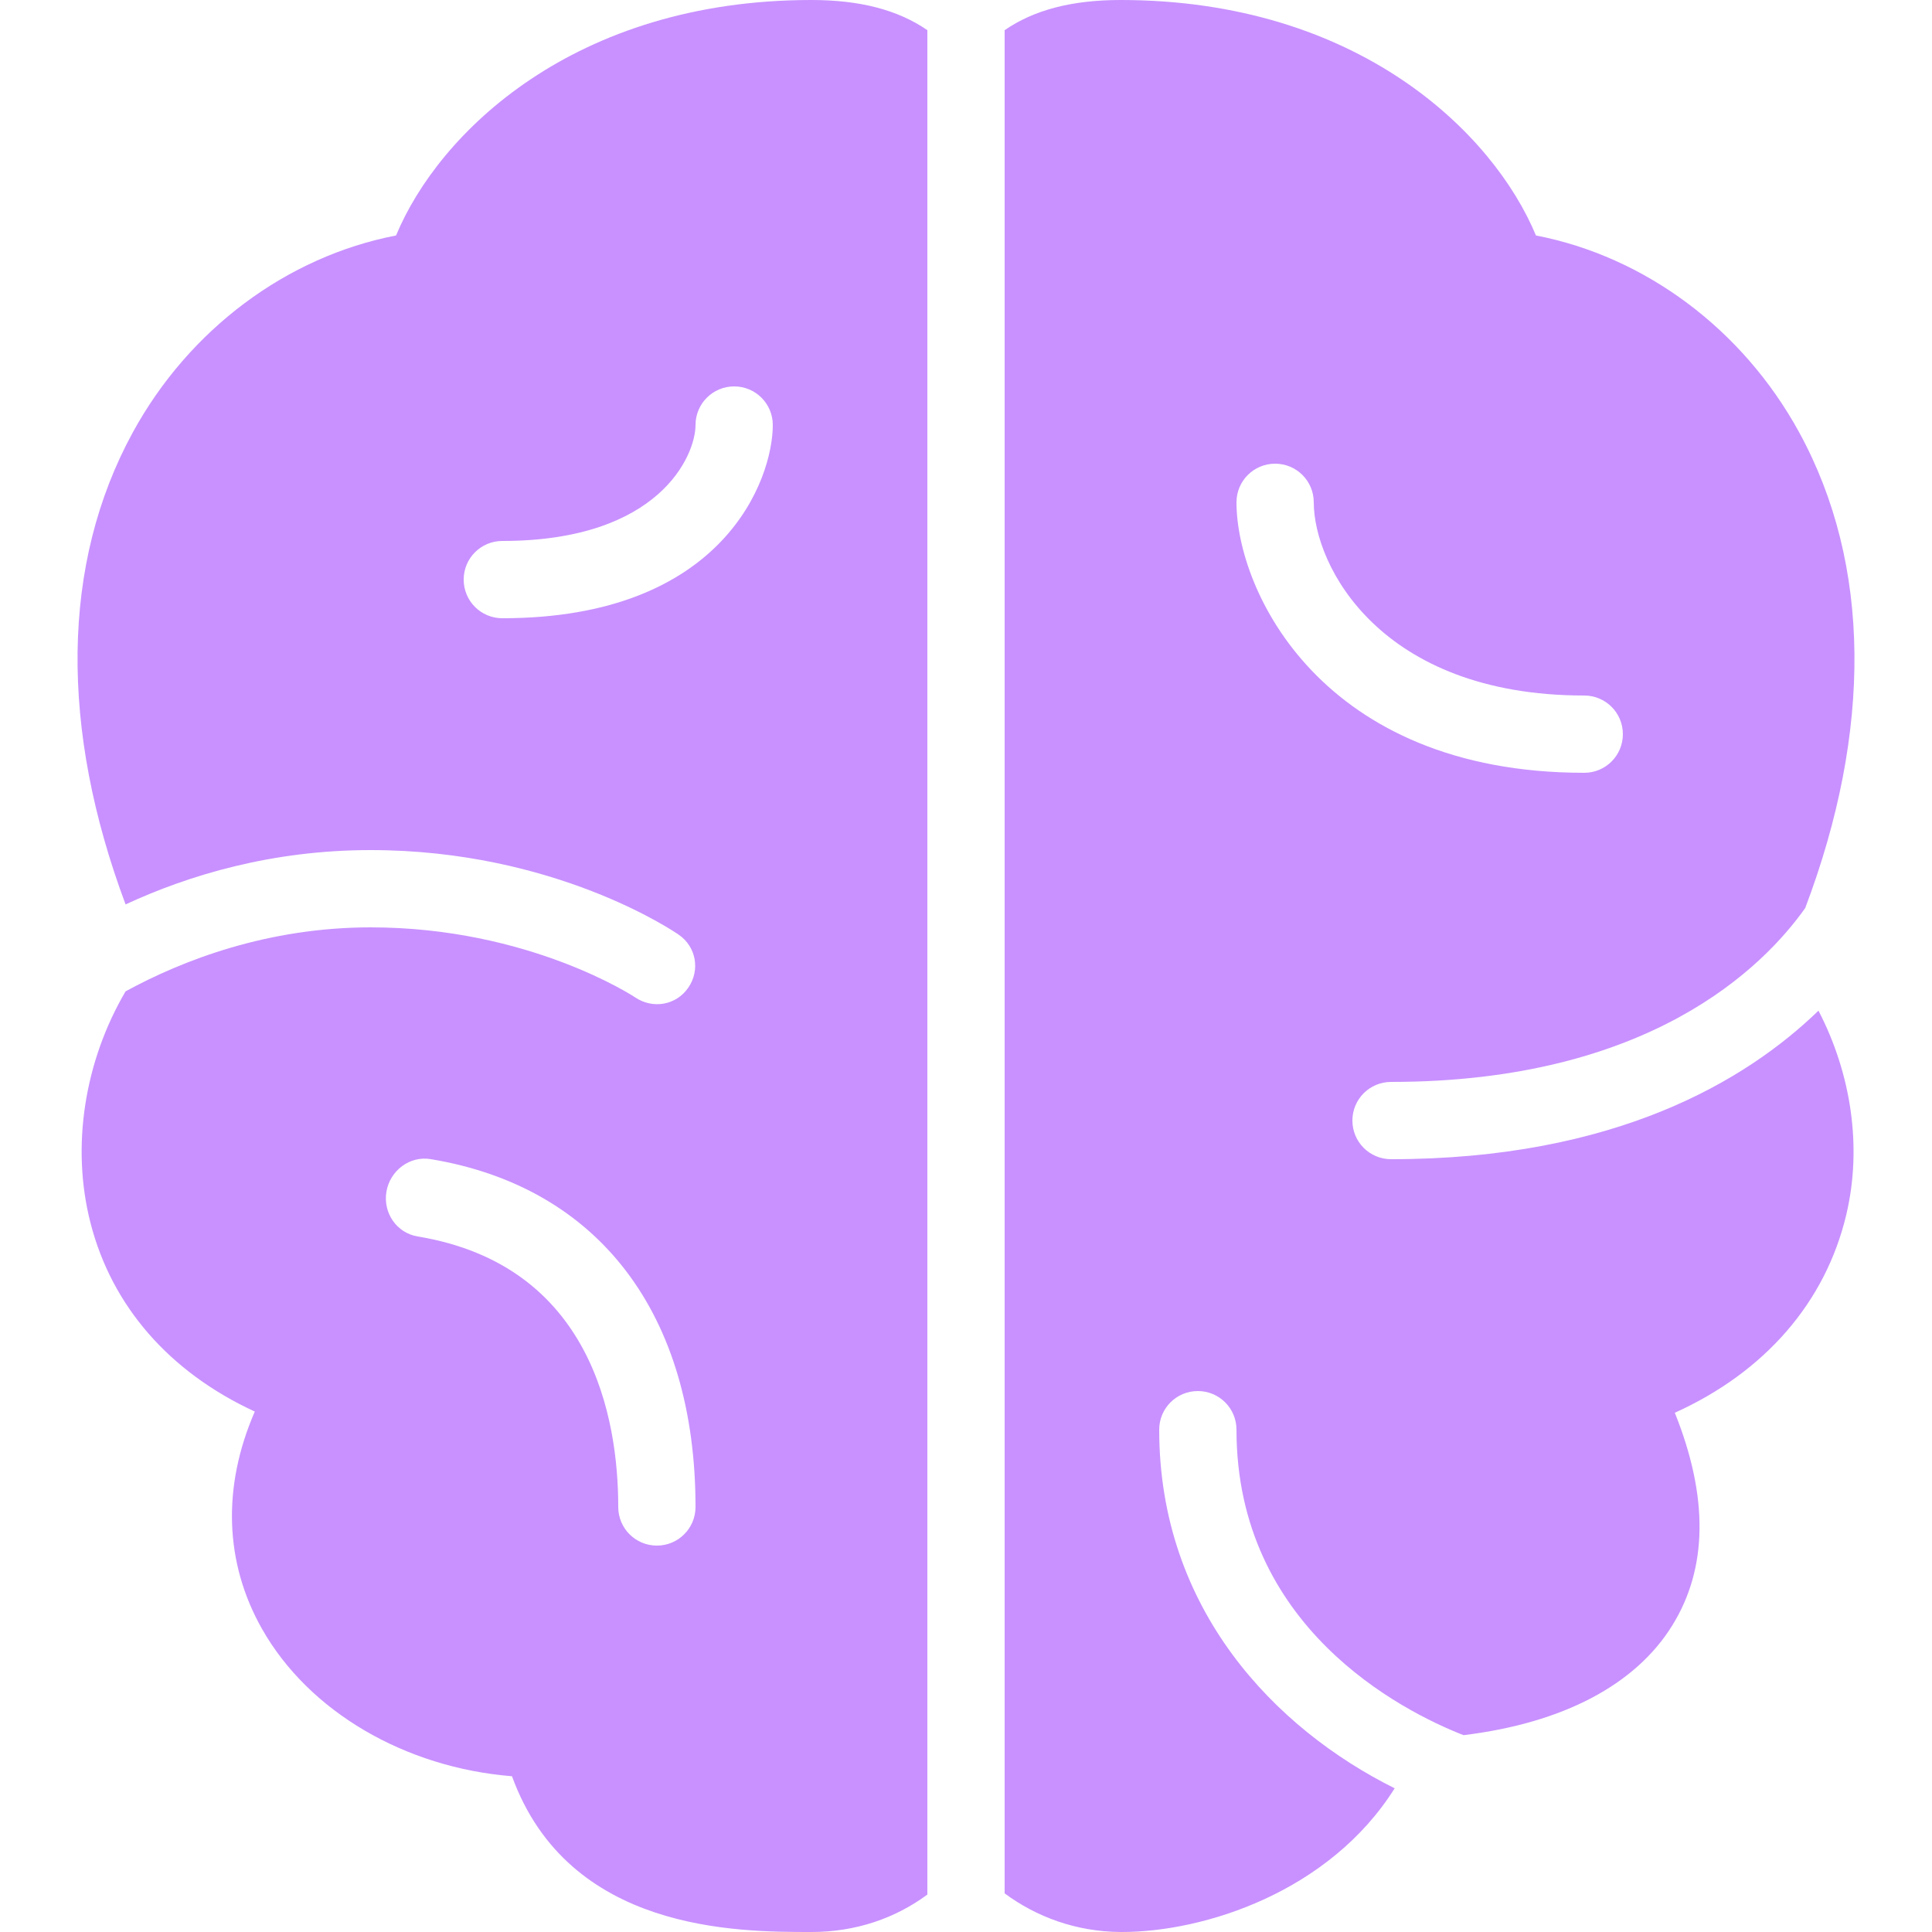 <svg fill="#C891FF" xmlns="http://www.w3.org/2000/svg"  viewBox="0 0 50 50" width="100px" height="100px"><path d="M 21 0 C 14.859 0 11.352 3.438 10.25 6.094 C 7.422 6.641 4.898 8.52 3.438 11.188 C 1.574 14.598 1.551 18.863 3.25 23.406 C 4.887 22.648 7.035 22 9.594 22 C 14.34 22 17.434 24.098 17.562 24.188 C 18.02 24.5 18.125 25.109 17.812 25.562 C 17.5 26.016 16.895 26.121 16.438 25.812 C 16.41 25.793 13.691 24 9.594 24 C 6.93 24 4.73 24.848 3.25 25.656 C 2.188 27.465 1.832 29.672 2.344 31.656 C 2.895 33.801 4.379 35.508 6.594 36.531 C 5.746 38.484 5.812 40.445 6.781 42.156 C 7.996 44.301 10.484 45.746 13.25 45.969 C 14.719 50 19.078 50 21 50 C 22.152 50 23.176 49.641 24 49.031 L 24 0.781 C 23.242 0.258 22.258 0 21 0 Z M 29 0 C 27.742 0 26.758 0.258 26 0.781 L 26 49 C 26.82 49.609 27.852 49.992 29 50 L 29.031 50 C 31.168 50 34.406 48.965 36.094 46.281 C 33.004 44.742 30 41.656 30 37 C 30 36.445 30.449 36 31 36 C 31.551 36 32 36.445 32 37 C 32 42.102 36.262 44.273 37.875 44.906 C 40.445 44.594 42.328 43.605 43.281 42.062 C 44.191 40.59 44.223 38.75 43.344 36.562 C 45.684 35.504 47.246 33.695 47.781 31.438 C 48.199 29.68 47.906 27.781 47.062 26.156 C 45.188 27.969 41.805 30 36 30 C 35.449 30 35 29.555 35 29 C 35 28.445 35.449 28 36 28 C 42.684 28 45.637 25.027 46.719 23.5 C 48.449 18.926 48.438 14.617 46.562 11.188 C 45.102 8.52 42.578 6.641 39.75 6.094 C 38.648 3.438 35.141 0 29 0 Z M 19 10 C 19.551 10 20 10.445 20 11 C 20 12.391 18.738 16 13 16 C 12.449 16 12 15.555 12 15 C 12 14.445 12.449 14 13 14 C 17.078 14 18 11.777 18 11 C 18 10.445 18.449 10 19 10 Z M 33 12 C 33.551 12 34 12.445 34 13 C 34 14.633 35.711 18 41 18 C 41.551 18 42 18.445 42 19 C 42 19.555 41.551 20 41 20 C 34.199 20 32 15.285 32 13 C 32 12.445 32.449 12 33 12 Z M 11.156 30 C 15.504 30.723 18 34.016 18 39 C 18 39.555 17.551 40 17 40 C 16.449 40 16 39.555 16 39 C 16 36.703 15.312 32.746 10.812 32 C 10.266 31.91 9.91 31.391 10 30.844 C 10.09 30.297 10.605 29.902 11.156 30 Z"/></svg>